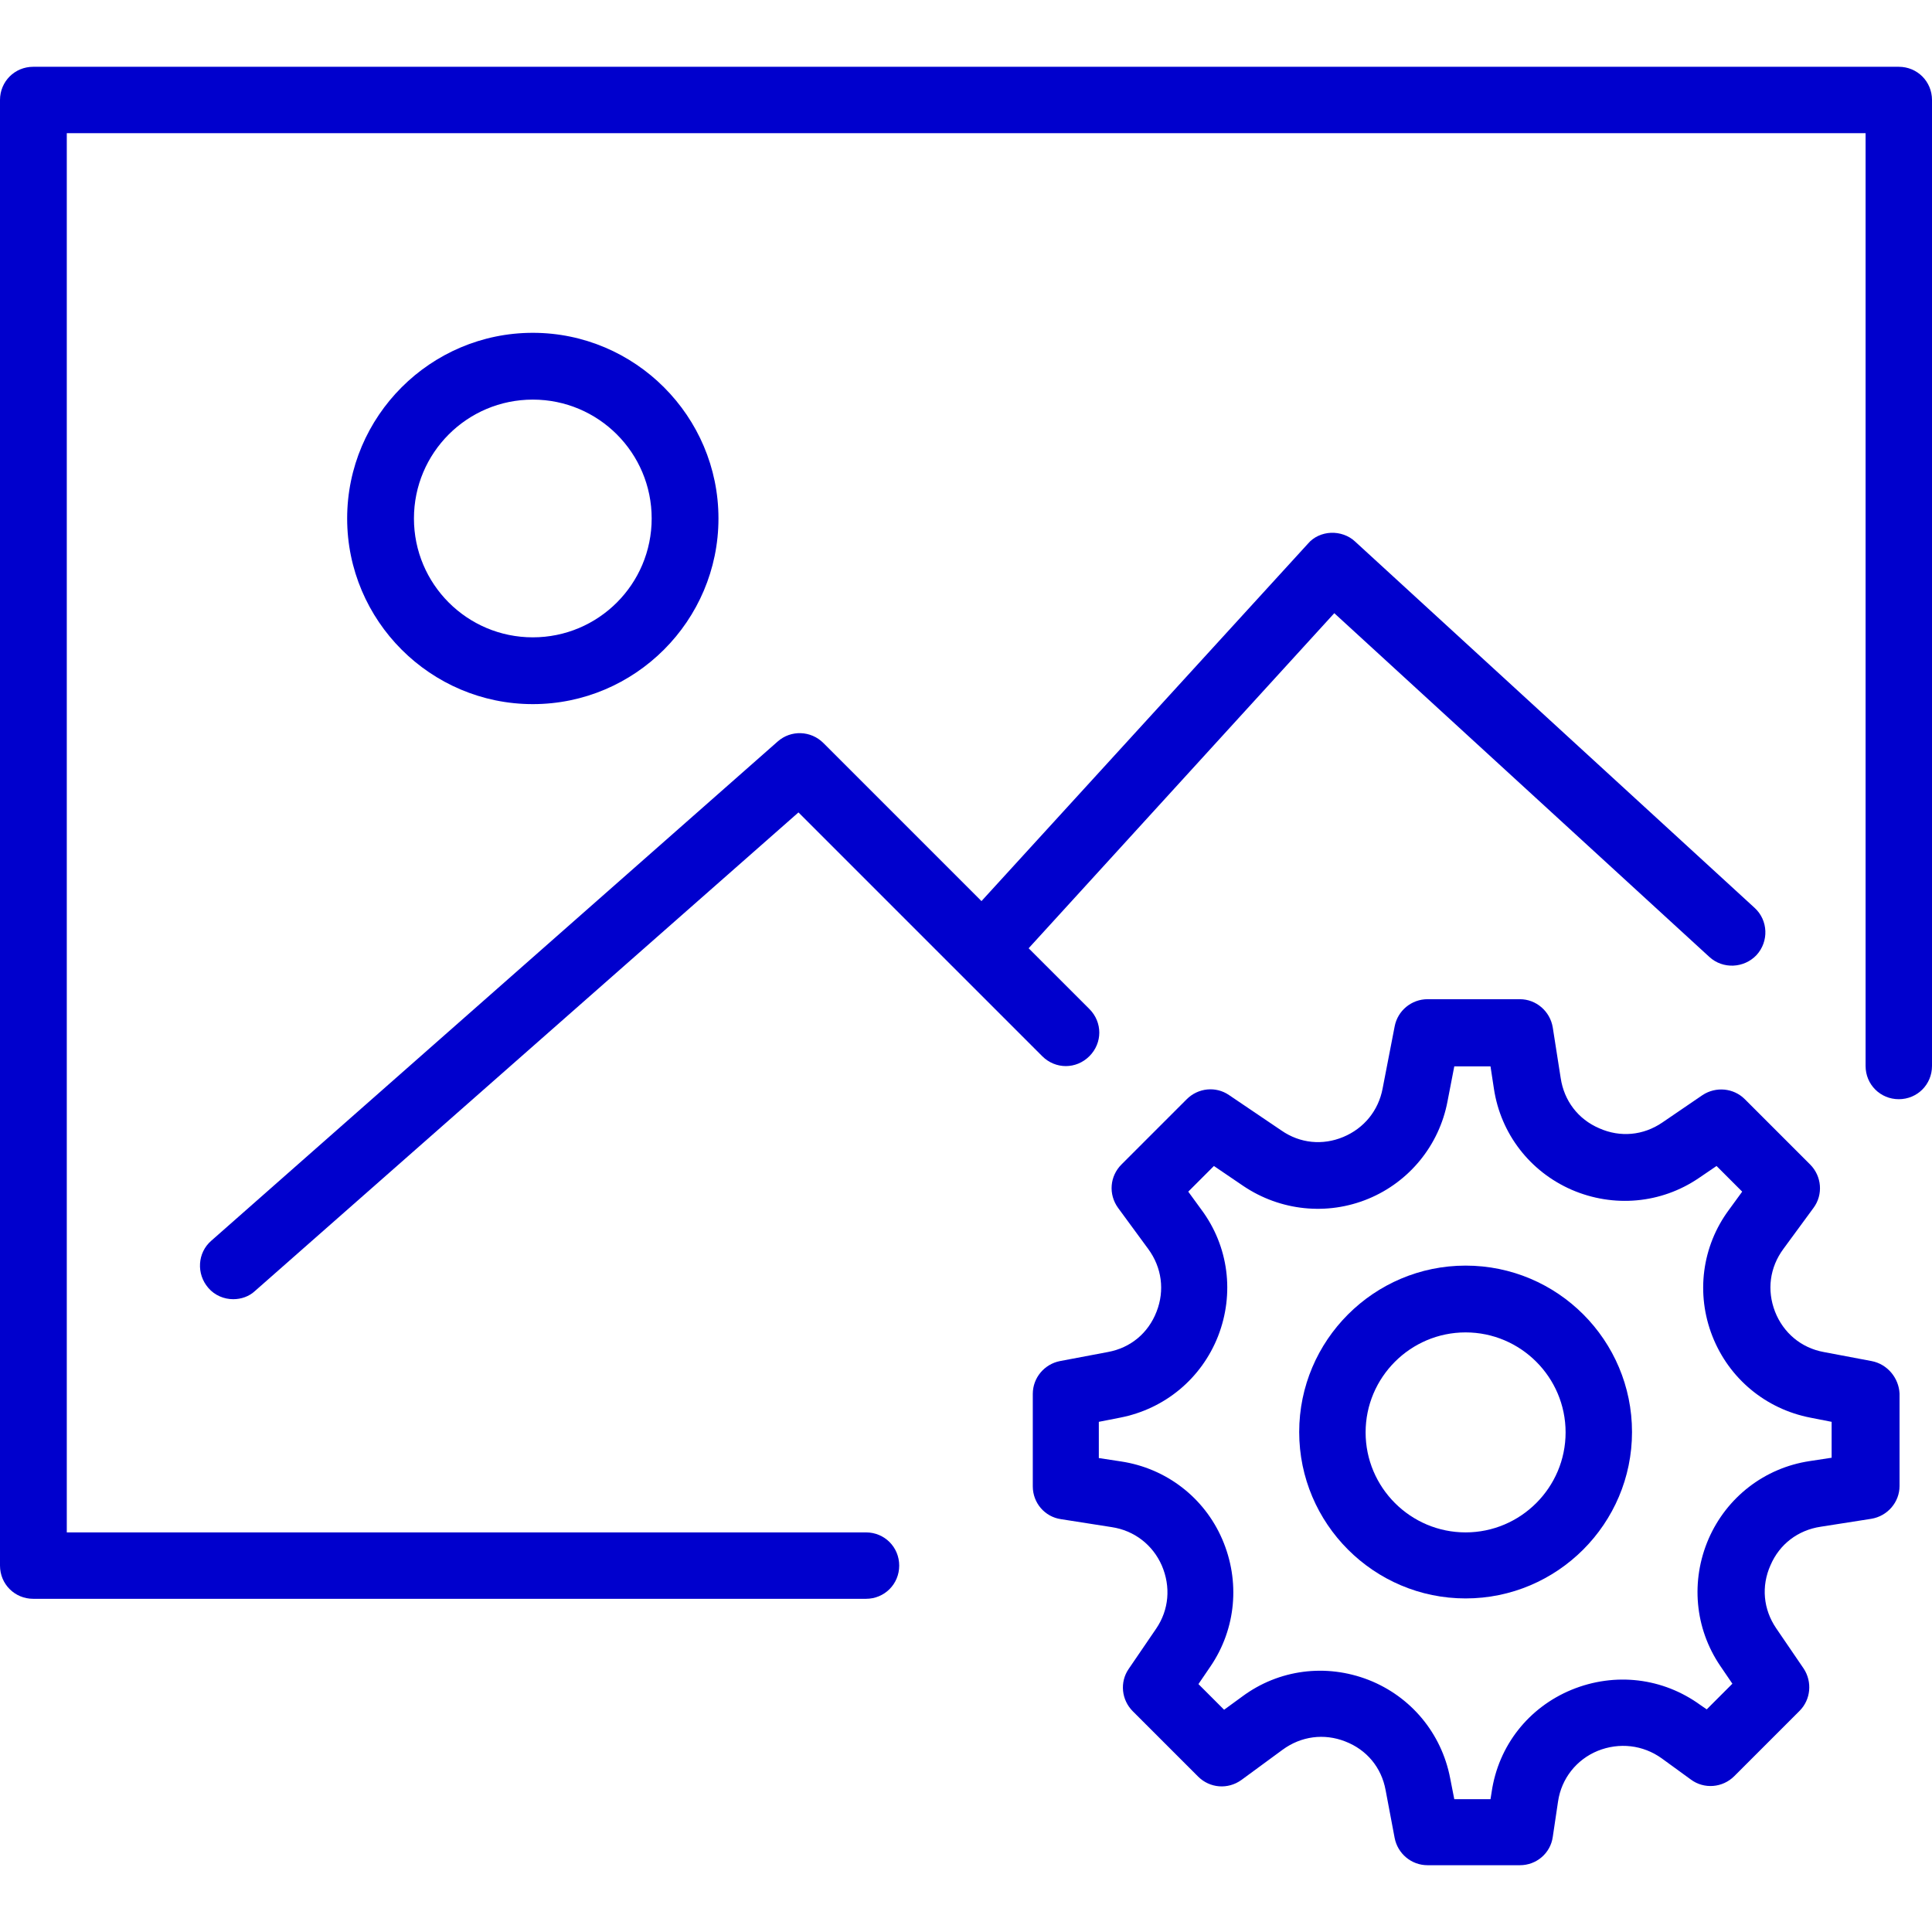 <?xml version="1.0" encoding="utf-8"?>
<!-- Generator: Adobe Illustrator 20.1.0, SVG Export Plug-In . SVG Version: 6.00 Build 0)  -->
<svg version="1.1" id="Capa_1" xmlns="http://www.w3.org/2000/svg" xmlns:xlink="http://www.w3.org/1999/xlink" x="0px" y="0px"
	 viewBox="0 0 512 512" style="enable-background:new 0 0 512 512;" xml:space="preserve">
<style type="text/css">
	.st0{fill:#0000CD;}
</style>
<g>
	<path class="st0" d="M496,360.7l-12.7-2.4c-6-1.1-10.7-5.1-12.9-10.7c-2.2-5.7-1.4-11.7,2.2-16.6l8-10.9c2.6-3.5,2.2-8.4-0.9-11.5
		l-17.3-17.3c-3-3-7.7-3.4-11.2-1.1l-10.7,7.3c-5,3.4-11.1,4-16.7,1.5c-5.6-2.4-9.3-7.3-10.2-13.3l-2.1-13.4
		c-0.7-4.3-4.4-7.5-8.7-7.5h-24.5c-4.2,0-7.9,3-8.7,7.2l-3.2,16.5c-1.1,5.8-4.9,10.5-10.4,12.8c-5.5,2.3-11.5,1.7-16.4-1.7
		l-13.9-9.4c-3.5-2.4-8.2-1.9-11.2,1.1l-17.3,17.3c-3.1,3.1-3.5,7.9-0.9,11.5l8,10.9c3.6,4.9,4.4,11,2.2,16.6
		c-2.2,5.7-6.9,9.6-12.9,10.7l-12.7,2.4c-4.1,0.8-7.2,4.4-7.2,8.7v24.5c0,4.4,3.2,8.1,7.5,8.7l13.4,2.1c6,0.9,10.9,4.7,13.3,10.2
		c2.4,5.6,1.9,11.7-1.5,16.7l-7.3,10.7c-2.4,3.5-1.9,8.2,1.1,11.2l17.3,17.3c3.1,3.1,7.9,3.5,11.5,0.9l10.9-8
		c4.9-3.6,11-4.4,16.6-2.2c5.7,2.2,9.6,6.9,10.7,12.9l2.4,12.7c0.8,4.1,4.4,7.2,8.7,7.2h24.5c4.4,0,8.1-3.2,8.7-7.5l1.4-9.4
		c0.9-6.1,4.9-11.1,10.5-13.4c5.7-2.3,12-1.6,17,2l7.7,5.6c3.5,2.6,8.4,2.2,11.5-0.9l17.3-17.3c3-3,3.4-7.7,1.1-11.2l-7.3-10.7
		c-3.4-5-4-11.1-1.5-16.7c2.4-5.6,7.3-9.3,13.3-10.2l13.4-2.1c4.3-0.7,7.5-4.4,7.5-8.7v-24.5C503.2,365.2,500.2,361.5,496,360.7z
		 M485.5,386.3l-5.9,0.9c-12,1.8-22,9.6-26.8,20.6c-4.8,11.1-3.7,23.7,3.1,33.7l3.2,4.7l-6.8,6.8l-1.6-1.1
		c-10-7.3-22.7-8.8-34.2-4.1c-11.4,4.7-19.4,14.8-21.2,27.1l-0.3,1.9h-9.6l-1.1-5.6c-2.3-11.9-10.4-21.6-21.6-26
		c-11.3-4.4-23.8-2.8-33.5,4.4l-4.8,3.5l-6.8-6.8l3.2-4.7c6.8-10,7.9-22.6,3.1-33.7c-4.8-11.1-14.9-18.8-26.8-20.6l-5.9-0.9v-9.6
		l5.6-1.1c11.9-2.3,21.6-10.4,26-21.6c4.4-11.3,2.8-23.8-4.4-33.5l-3.5-4.8l6.8-6.8l7.8,5.3c9.8,6.6,22.2,7.9,33.1,3.4
		c10.9-4.5,18.8-14.2,21-25.8l1.8-9.3h9.6l0.9,5.9c1.8,12,9.6,22,20.6,26.8c11.1,4.8,23.7,3.7,33.7-3.1l4.7-3.2l6.8,6.8l-3.5,4.8
		c-7.2,9.7-8.8,22.3-4.4,33.5c4.4,11.2,14.1,19.3,26,21.6l5.6,1.1V386.3z"/>
	<path class="st0" d="M388.4,335.4c-24.3,0-44.1,19.8-44.1,44.1s19.8,44.1,44.1,44.1s44.1-19.8,44.1-44.1S412.8,335.4,388.4,335.4z
		 M388.4,406.1c-14.6,0-26.5-11.9-26.5-26.5s11.9-26.5,26.5-26.5s26.5,11.9,26.5,26.5S403,406.1,388.4,406.1z"/>
	<path class="st0" d="M190.4,137.4c0-27.1-22.1-49.2-49.2-49.2s-49.2,22.1-49.2,49.2c0,27.1,22.1,49.2,49.2,49.2
		S190.4,164.5,190.4,137.4z M109.7,137.4c0-17.4,14.1-31.5,31.5-31.5s31.5,14.1,31.5,31.5s-14.1,31.5-31.5,31.5
		S109.7,154.8,109.7,137.4z"/>
	<path class="st0" d="M55.2,341.3c1.7,2,4.2,3,6.6,3c2.1,0,4.2-0.7,5.8-2.2l144-126.8l64.6,64.6c3.5,3.5,9,3.5,12.5,0
		c3.5-3.5,3.5-9,0-12.5l-16.1-16.1l81-88.8l99.4,91.1c3.6,3.3,9.2,3,12.5-0.5c3.3-3.6,3.1-9.2-0.5-12.5l-105.9-97.1
		c-1.7-1.6-4.1-2.4-6.4-2.3c-2.3,0.1-4.6,1.1-6.1,2.9l-86.5,94.7l-41.9-41.9c-3.3-3.3-8.6-3.5-12.1-0.4L56,328.8
		C52.3,332,52,337.6,55.2,341.3z"/>
	<path class="st0" d="M503.2,17.7H8.8c-4.9,0-8.8,3.9-8.8,8.8v388.4c0,4.9,3.9,8.8,8.8,8.8h220.7c4.9,0,8.8-3.9,8.8-8.8
		c0-4.9-3.9-8.8-8.8-8.8H17.7V35.3h476.7v247.2c0,4.9,3.9,8.8,8.8,8.8c4.9,0,8.8-3.9,8.8-8.8v-256C512,21.6,508.1,17.7,503.2,17.7z"
		/>
</g>
</svg>
